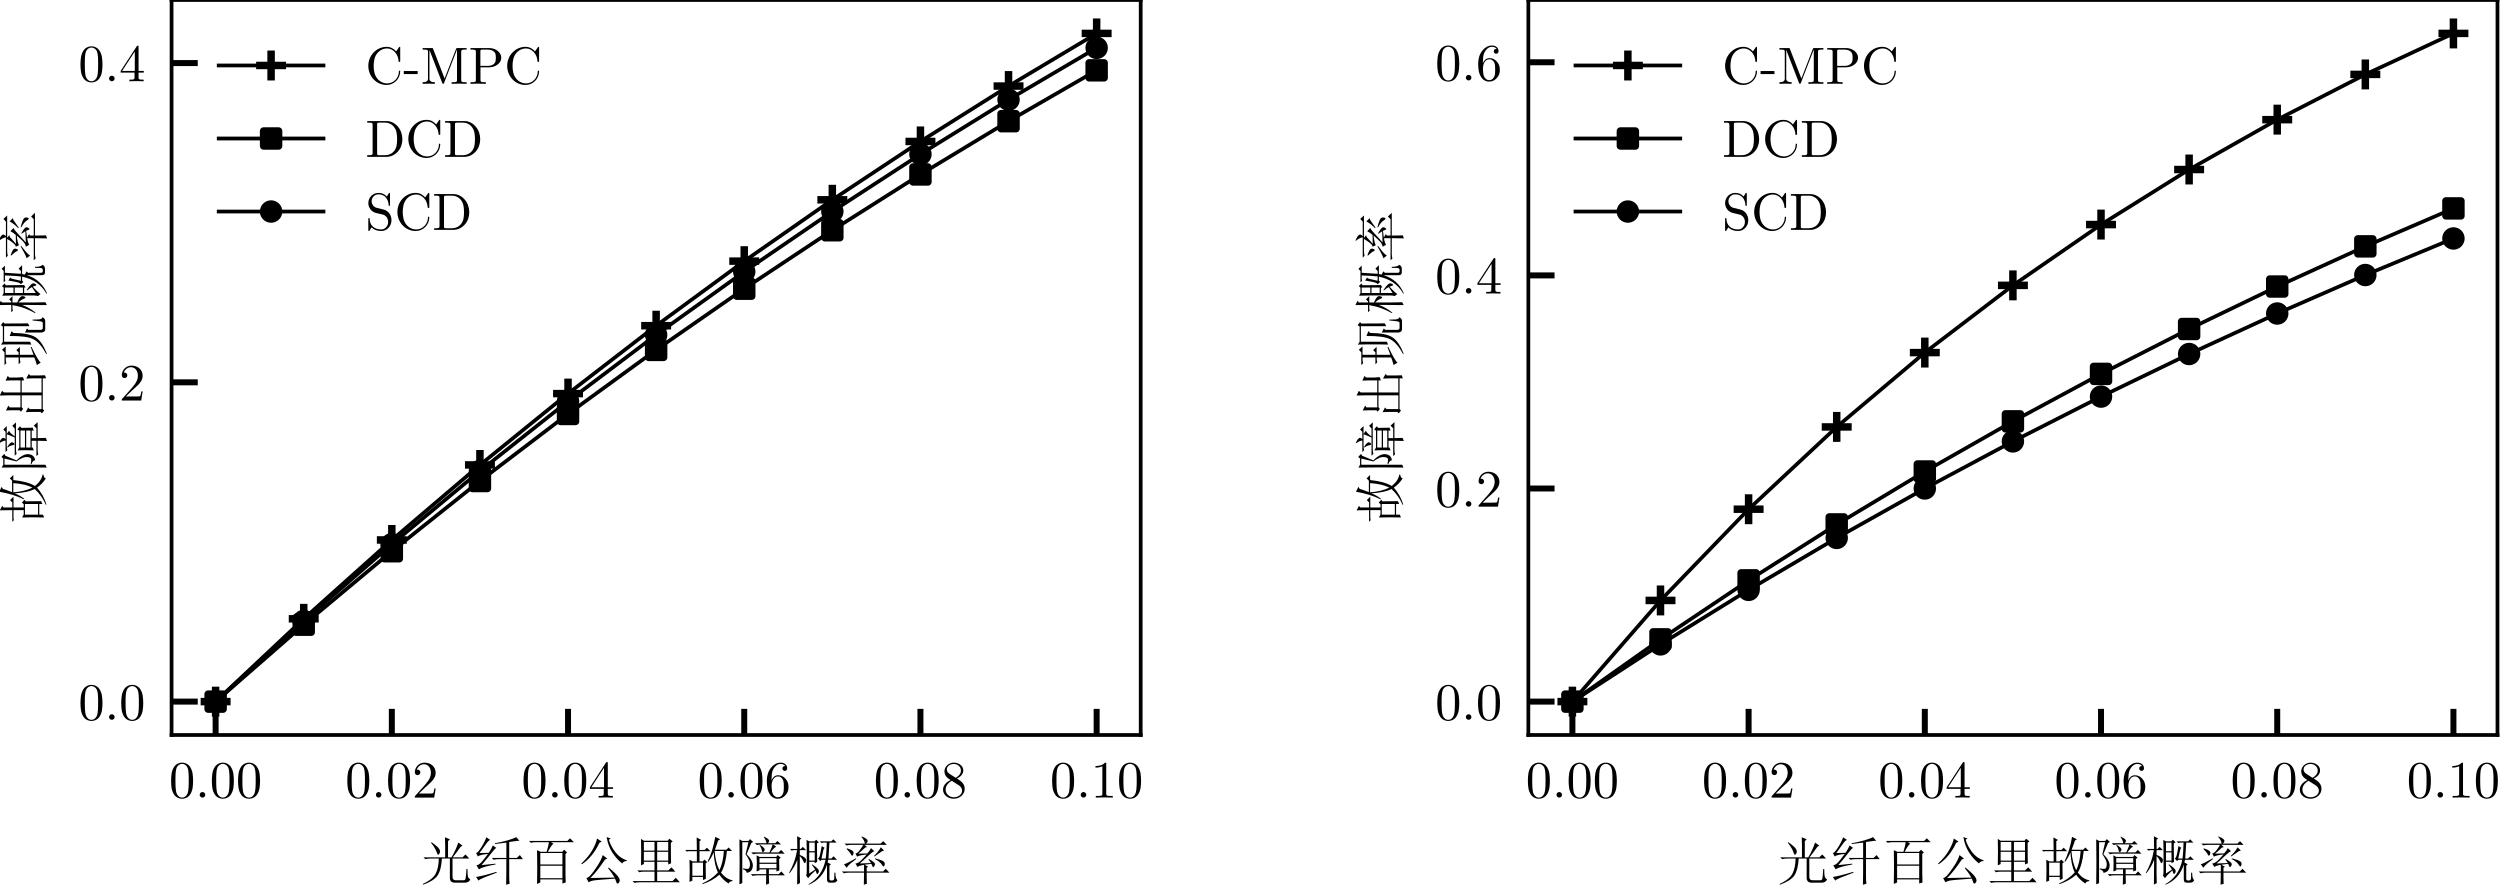 <?xml version="1.0" encoding="utf-8" standalone="no"?>
<!DOCTYPE svg PUBLIC "-//W3C//DTD SVG 1.1//EN"
  "http://www.w3.org/Graphics/SVG/1.1/DTD/svg11.dtd">
<!-- Created with matplotlib (http://matplotlib.org/) -->
<svg height="118.418pt" version="1.1" viewBox="0 0 334.069 118.418" width="334.069pt" xmlns="http://www.w3.org/2000/svg" xmlns:xlink="http://www.w3.org/1999/xlink">
 <defs>
  <style type="text/css">
*{stroke-linecap:butt;stroke-linejoin:round;}
  </style>
 </defs>
 <g id="figure_1">
  <g id="patch_1">
   <path d="M 0 118.418 
L 334.069 118.418 
L 334.069 -0 
L 0 -0 
z
" style="fill:#ffffff;"/>
  </g>
  <g id="axes_1">
   <g id="patch_2">
    <path d="M 22.926 98.22 
L 152.429 98.22 
L 152.429 -0 
L 22.926 -0 
z
" style="fill:#ffffff;"/>
   </g>
   <g id="matplotlib.axis_1">
    <g id="xtick_1">
     <g id="line2d_1">
      <defs>
       <path d="M 0 0 
L 0 -3.5 
" id="meb67c60d6e" style="stroke:#000000;stroke-width:0.8;"/>
      </defs>
      <g>
       <use style="stroke:#000000;stroke-width:0.8;" x="28.813" xlink:href="#meb67c60d6e" y="98.22"/>
      </g>
     </g>
     <g id="text_1">
      <!-- 0.00 -->
      <defs>
       <path d="M 45.906 31.906 
Q 45.906 38.703 45 45.391 
Q 44.094 52.094 40.594 57.906 
Q 38.094 62.094 33.891 64.391 
Q 29.703 66.703 24.906 66.703 
Q 20.094 66.703 15.891 64.391 
Q 11.703 62.094 9.203 57.906 
Q 5.703 52.094 4.797 45.391 
Q 3.906 38.703 3.906 31.906 
Q 3.906 25.297 4.797 18.688 
Q 5.703 12.094 9.203 6.406 
Q 11.703 2.297 15.891 0.047 
Q 20.094 -2.203 24.906 -2.203 
Q 29.703 -2.203 33.891 0.047 
Q 38.094 2.297 40.594 6.406 
Q 44.094 12.094 45 18.688 
Q 45.906 25.297 45.906 31.906 
z
M 37.594 33.5 
Q 37.594 30.297 37.547 26.688 
Q 37.5 23.094 37.297 19.688 
Q 37.094 16.297 36.641 13.25 
Q 36.203 10.203 35.406 8.094 
Q 34.094 4.594 31.297 2.297 
Q 28.5 0 24.906 0 
Q 21.297 0 18.5 2.297 
Q 15.703 4.594 14.406 8.094 
Q 13.594 10.203 13.141 13.25 
Q 12.703 16.297 12.5 19.688 
Q 12.297 23.094 12.25 26.688 
Q 12.203 30.297 12.203 33.5 
Q 12.203 36.5 12.25 39.75 
Q 12.297 43 12.5 46.141 
Q 12.703 49.297 13.141 52.094 
Q 13.594 54.906 14.406 56.906 
Q 15.797 60.094 18.594 62.25 
Q 21.406 64.406 24.906 64.406 
Q 28.406 64.406 31.203 62.25 
Q 34 60.094 35.406 56.906 
Q 36.203 54.906 36.641 52.094 
Q 37.094 49.297 37.297 46.141 
Q 37.5 43 37.547 39.75 
Q 37.594 36.5 37.594 33.5 
z
" id="Euclid-30"/>
       <path d="M 19.094 5.297 
Q 19.094 7.5 17.547 9.047 
Q 16 10.594 13.797 10.594 
Q 11.594 10.594 10.047 9.047 
Q 8.5 7.5 8.5 5.297 
Q 8.5 3.094 10.047 1.547 
Q 11.594 0 13.797 0 
Q 16 0 17.547 1.547 
Q 19.094 3.094 19.094 5.297 
z
" id="Euclid-2e"/>
      </defs>
      <g transform="translate(22.59 106.579)scale(0.07 -0.07)">
       <use xlink:href="#Euclid-30"/>
       <use x="50" xlink:href="#Euclid-2e"/>
       <use x="77.8" xlink:href="#Euclid-30"/>
       <use x="127.8" xlink:href="#Euclid-30"/>
      </g>
     </g>
    </g>
    <g id="xtick_2">
     <g id="line2d_2">
      <g>
       <use style="stroke:#000000;stroke-width:0.8;" x="52.359" xlink:href="#meb67c60d6e" y="98.22"/>
      </g>
     </g>
     <g id="text_2">
      <!-- 0.02 -->
      <defs>
       <path d="M 44.797 17.406 
L 42.297 17.406 
Q 42.094 16.203 41.844 14.797 
Q 41.594 13.406 41.297 12.094 
Q 41 10.797 40.641 9.75 
Q 40.297 8.703 39.906 8.297 
Q 39.703 8.094 37.844 7.938 
Q 36 7.797 33.453 7.75 
Q 30.906 7.703 28 7.703 
Q 25.094 7.703 22.906 7.703 
L 12.797 7.703 
L 24.297 18.906 
Q 27.203 21.703 30.75 24.703 
Q 34.297 27.703 37.438 31.094 
Q 40.594 34.5 42.688 38.453 
Q 44.797 42.406 44.797 47.203 
Q 44.797 51.406 43.25 54.953 
Q 41.703 58.5 38.891 61.141 
Q 36.094 63.797 32.141 65.25 
Q 28.203 66.703 23.5 66.703 
Q 19.703 66.703 16.297 65.25 
Q 12.906 63.797 10.406 61.297 
Q 7.906 58.797 6.453 55.391 
Q 5 52 5 48.203 
Q 5 45.594 6.641 44.25 
Q 8.297 42.906 10.203 42.906 
Q 12.203 42.906 13.844 44.25 
Q 15.5 45.594 15.5 48.203 
Q 15.5 49.703 14.844 50.797 
Q 14.203 51.906 13.25 52.547 
Q 12.297 53.203 11.094 53.344 
Q 9.906 53.5 8.797 53.203 
Q 10.297 57.703 14 60.641 
Q 17.703 63.594 22.5 63.594 
Q 25.797 63.594 28.25 62.25 
Q 30.703 60.906 32.344 58.656 
Q 34 56.406 34.844 53.453 
Q 35.703 50.5 35.703 47.203 
Q 35.703 43.203 34.344 39.547 
Q 33 35.906 30.797 32.547 
Q 28.594 29.203 25.844 25.953 
Q 23.094 22.703 20.297 19.594 
L 5.203 2.703 
Q 5 2.297 5 2.094 
L 5 0 
L 42 0 
z
" id="Euclid-32"/>
      </defs>
      <g transform="translate(46.136 106.579)scale(0.07 -0.07)">
       <use xlink:href="#Euclid-30"/>
       <use x="50" xlink:href="#Euclid-2e"/>
       <use x="77.8" xlink:href="#Euclid-30"/>
       <use x="127.8" xlink:href="#Euclid-32"/>
      </g>
     </g>
    </g>
    <g id="xtick_3">
     <g id="line2d_3">
      <g>
       <use style="stroke:#000000;stroke-width:0.8;" x="75.905" xlink:href="#meb67c60d6e" y="98.22"/>
      </g>
     </g>
     <g id="text_3">
      <!-- 0.04 -->
      <defs>
       <path d="M 47 16.594 
L 47 19.703 
L 37 19.703 
L 37 66.703 
Q 37 67.797 35.906 67.797 
L 34.906 67.797 
Q 34.203 67.797 33.797 67.203 
L 2.797 19.703 
L 2.797 16.594 
L 29.297 16.594 
L 29.297 6.703 
Q 29.297 5.703 28.891 4.844 
Q 28.5 4 27.703 3.703 
Q 26.406 3.203 24 3.141 
Q 21.594 3.094 19.5 3.094 
L 19.5 0 
Q 33.203 0.594 46.703 0 
L 46.703 3.094 
Q 44.703 3.094 42.25 3.141 
Q 39.797 3.203 38.594 3.703 
Q 37.797 4 37.391 4.844 
Q 37 5.703 37 6.703 
L 37 16.594 
z
M 29.797 19.703 
L 5.594 19.703 
L 29.797 56.797 
z
" id="Euclid-34"/>
      </defs>
      <g transform="translate(69.682 106.579)scale(0.07 -0.07)">
       <use xlink:href="#Euclid-30"/>
       <use x="50" xlink:href="#Euclid-2e"/>
       <use x="77.8" xlink:href="#Euclid-30"/>
       <use x="127.8" xlink:href="#Euclid-34"/>
      </g>
     </g>
    </g>
    <g id="xtick_4">
     <g id="line2d_4">
      <g>
       <use style="stroke:#000000;stroke-width:0.8;" x="99.45" xlink:href="#meb67c60d6e" y="98.22"/>
      </g>
     </g>
     <g id="text_4">
      <!-- 0.06 -->
      <defs>
       <path d="M 45.594 20.297 
Q 45.594 25.094 44.297 28.797 
Q 43 32.5 39.797 36.094 
Q 36.797 39.406 33.5 41 
Q 30.203 42.594 25.594 42.594 
Q 21 42.594 17.891 39.797 
Q 14.797 37 13.094 32.703 
Q 13.203 38.703 13.75 44.391 
Q 14.297 50.094 17.094 55.094 
Q 19.297 59 22.75 61.594 
Q 26.203 64.203 30.5 64.203 
Q 33.594 64.203 35.938 63.141 
Q 38.297 62.094 39.5 60.094 
Q 37.5 60.5 35.75 59.344 
Q 34 58.203 34 55.594 
Q 34 53.297 35.391 52.141 
Q 36.797 51 38.5 51 
Q 40.297 51 41.688 52.141 
Q 43.094 53.297 43.094 55.594 
Q 43.094 61 39.5 63.844 
Q 35.906 66.703 30.5 66.703 
Q 24.797 66.703 20 63.844 
Q 15.203 61 11.797 56.5 
Q 7.797 51.203 6 45 
Q 4.203 38.797 4.203 32.297 
Q 4.203 25.797 5.141 19.297 
Q 6.094 12.797 9.5 7 
Q 11.906 2.797 15.953 0.297 
Q 20 -2.203 24.906 -2.203 
Q 29.594 -2.203 33 -0.594 
Q 36.406 1 39.594 4.406 
Q 42.906 8 44.25 11.75 
Q 45.594 15.5 45.594 20.297 
z
M 36.703 20.297 
Q 36.703 15.906 36.344 12.406 
Q 36 8.906 34.297 6 
Q 32.594 3.203 30.344 1.891 
Q 28.094 0.594 24.906 0.594 
Q 21.594 0.594 19 2.797 
Q 16.406 5 15.094 8.406 
Q 14.297 10.406 13.938 13.453 
Q 13.594 16.5 13.406 20 
L 13.406 20.406 
Q 13.094 24.297 13.797 27.891 
Q 14.5 31.5 16.047 34.25 
Q 17.594 37 19.938 38.703 
Q 22.297 40.406 25.5 40.406 
Q 28.594 40.406 30.688 39 
Q 32.797 37.594 34.5 34.797 
Q 36.094 32 36.391 28.391 
Q 36.703 24.797 36.703 20.297 
z
" id="Euclid-36"/>
      </defs>
      <g transform="translate(93.228 106.579)scale(0.07 -0.07)">
       <use xlink:href="#Euclid-30"/>
       <use x="50" xlink:href="#Euclid-2e"/>
       <use x="77.8" xlink:href="#Euclid-30"/>
       <use x="127.8" xlink:href="#Euclid-36"/>
      </g>
     </g>
    </g>
    <g id="xtick_5">
     <g id="line2d_5">
      <g>
       <use style="stroke:#000000;stroke-width:0.8;" x="122.996" xlink:href="#meb67c60d6e" y="98.22"/>
      </g>
     </g>
     <g id="text_5">
      <!-- 0.08 -->
      <defs>
       <path d="M 45.594 16.797 
Q 45.594 21.594 43.188 25.688 
Q 40.797 29.797 36.797 32.406 
L 30.797 36.297 
Q 33.203 37.5 35.391 39.047 
Q 37.594 40.594 39.25 42.547 
Q 40.906 44.5 41.906 46.797 
Q 42.906 49.094 42.906 51.797 
Q 42.906 55.203 41.406 57.953 
Q 39.906 60.703 37.344 62.641 
Q 34.797 64.594 31.547 65.641 
Q 28.297 66.703 24.906 66.703 
Q 21.297 66.703 18.047 65.391 
Q 14.797 64.094 12.297 61.844 
Q 9.797 59.594 8.344 56.547 
Q 6.906 53.5 6.906 49.906 
Q 6.906 45.594 9.047 42 
Q 11.203 38.406 14.703 36.094 
L 18.703 33.5 
Q 15.703 32.094 13.094 30.25 
Q 10.5 28.406 8.5 26.094 
Q 6.5 23.797 5.344 21.047 
Q 4.203 18.297 4.203 15 
Q 4.203 11.094 5.953 7.891 
Q 7.703 4.703 10.547 2.453 
Q 13.406 0.203 17.156 -1 
Q 20.906 -2.203 24.906 -2.203 
Q 29.094 -2.203 32.844 -0.75 
Q 36.594 0.703 39.438 3.25 
Q 42.297 5.797 43.938 9.25 
Q 45.594 12.703 45.594 16.797 
z
M 38.406 51.797 
Q 38.406 47.203 35.594 43.641 
Q 32.797 40.094 28.5 37.703 
L 16.297 45.594 
Q 14.094 47 12.75 49.094 
Q 11.406 51.203 11.406 53.703 
Q 11.406 56 12.5 57.953 
Q 13.594 59.906 15.438 61.297 
Q 17.297 62.703 19.75 63.453 
Q 22.203 64.203 24.906 64.203 
Q 27.594 64.203 30.047 63.25 
Q 32.5 62.297 34.344 60.641 
Q 36.203 59 37.297 56.703 
Q 38.406 54.406 38.406 51.797 
z
M 40.594 13.297 
Q 40.594 10.5 39.344 8.141 
Q 38.094 5.797 35.891 4.141 
Q 33.703 2.5 30.844 1.547 
Q 28 0.594 24.906 0.594 
Q 21.703 0.594 18.844 1.688 
Q 16 2.797 13.844 4.75 
Q 11.703 6.703 10.453 9.344 
Q 9.203 12 9.203 15 
Q 9.203 20.594 12.547 25 
Q 15.906 29.406 21 32 
L 34.703 23.203 
Q 37.297 21.5 38.938 18.891 
Q 40.594 16.297 40.594 13.297 
z
" id="Euclid-38"/>
      </defs>
      <g transform="translate(116.773 106.579)scale(0.07 -0.07)">
       <use xlink:href="#Euclid-30"/>
       <use x="50" xlink:href="#Euclid-2e"/>
       <use x="77.8" xlink:href="#Euclid-30"/>
       <use x="127.8" xlink:href="#Euclid-38"/>
      </g>
     </g>
    </g>
    <g id="xtick_6">
     <g id="line2d_6">
      <g>
       <use style="stroke:#000000;stroke-width:0.8;" x="146.542" xlink:href="#meb67c60d6e" y="98.22"/>
      </g>
     </g>
     <g id="text_6">
      <!-- 0.10 -->
      <defs>
       <path d="M 41.906 0 
L 41.906 3.094 
Q 40.594 3.094 39.094 3.094 
Q 37.594 3.094 36.141 3.141 
Q 34.703 3.203 33.5 3.344 
Q 32.297 3.5 31.5 3.703 
Q 30.5 3.906 29.953 4.75 
Q 29.406 5.594 29.406 6.703 
L 29.406 65.594 
Q 29.406 66.703 28.297 66.703 
L 27.094 66.703 
Q 23.594 63 18.797 61.594 
Q 14 60.203 8.906 60.203 
L 8.906 57.203 
Q 12.406 57.203 15.75 57.797 
Q 19.094 58.406 22 59.797 
L 22 6.703 
Q 22 5.594 21.453 4.75 
Q 20.906 3.906 19.906 3.703 
Q 19.094 3.5 17.844 3.344 
Q 16.594 3.203 15.188 3.141 
Q 13.797 3.094 12.297 3.094 
Q 10.797 3.094 9.5 3.094 
L 9.5 0 
Q 25.703 0.594 41.906 0 
z
" id="Euclid-31"/>
      </defs>
      <g transform="translate(140.319 106.579)scale(0.07 -0.07)">
       <use xlink:href="#Euclid-30"/>
       <use x="50" xlink:href="#Euclid-2e"/>
       <use x="77.8" xlink:href="#Euclid-31"/>
       <use x="127.8" xlink:href="#Euclid-30"/>
      </g>
     </g>
    </g>
    <g id="text_7">
     <!-- 光纤百公里故障概率 -->
     <defs>
      <path d="M 20.312 69.922 
L 21.094 71.094 
Q 33.984 62.109 36.328 57.422 
Q 38.672 52.734 35.938 48.625 
Q 33.203 44.531 31.047 51.75 
Q 28.906 58.984 20.312 69.922 
z
M 47.266 42.188 
L 47.266 64.844 
Q 47.266 71.094 46.875 80.469 
L 56.25 76.562 
L 52.734 73.047 
L 52.734 42.188 
L 59.375 42.188 
Q 67.188 55.078 72.266 70.312 
L 80.469 64.453 
L 76.953 62.5 
Q 68.359 50.391 61.719 42.188 
L 80.469 42.188 
L 85.938 47.656 
L 93.359 39.844 
L 61.328 39.844 
L 61.328 5.078 
Q 61.328 -1.562 67.188 -1.562 
L 82.812 -1.562 
Q 85.547 -1.562 86.328 2.141 
Q 87.109 5.859 87.891 19.922 
L 89.844 19.922 
Q 89.844 9.766 90.625 6.047 
Q 91.406 2.344 95.312 0 
Q 92.578 -5.859 85.547 -6.25 
L 66.016 -6.25 
Q 56.25 -6.25 56.25 3.125 
L 56.25 39.844 
L 41.016 39.844 
Q 39.844 17.969 32.812 7.609 
Q 25.781 -2.734 5.078 -10.156 
L 4.688 -8.594 
Q 23.438 0 29.094 10.938 
Q 34.766 21.875 35.156 39.844 
L 18.75 39.844 
Q 13.672 39.844 9.375 38.672 
L 5.859 42.188 
z
" id="SimSun-5149"/>
      <path d="M 82.812 80.859 
L 89.062 73.828 
Q 85.938 73.828 80.656 73.047 
Q 75.391 72.266 69.531 71.484 
L 69.531 41.016 
L 83.984 41.016 
L 89.844 46.484 
L 95.703 38.672 
L 69.531 38.672 
L 69.531 4.688 
Q 69.531 -2.344 70.312 -8.203 
L 63.672 -10.156 
Q 64.062 2.344 64.062 38.672 
L 49.219 38.672 
Q 44.141 38.672 39.844 37.5 
L 36.328 41.016 
L 64.062 41.016 
L 64.062 70.312 
Q 55.078 69.141 42.188 67.578 
L 42.188 69.141 
Q 54.688 71.094 67.188 74.797 
Q 79.688 78.516 82.812 80.859 
z
M 12.891 50.391 
L 30.469 50.781 
Q 35.547 58.203 38.281 64.844 
L 44.922 60.156 
Q 41.797 58.594 36.125 50.969 
Q 30.469 43.359 16.797 27.344 
Q 32.031 28.906 43.359 30.078 
L 43.359 28.516 
Q 32.422 26.562 24.219 24.406 
Q 16.016 22.266 11.719 19.141 
L 7.031 26.953 
Q 11.719 27.734 16.203 32.609 
Q 20.703 37.5 28.906 48.438 
Q 25 48.438 18.75 47.266 
Q 12.5 46.094 9.766 43.75 
L 6.25 50.391 
Q 9.375 50.391 16.406 61.516 
Q 23.438 72.656 25.781 80.469 
L 33.203 75.391 
Q 29.688 74.219 25.188 67.578 
Q 20.703 60.938 12.891 50.391 
z
M 6.25 4.688 
Q 13.672 5.859 21.484 7.812 
Q 29.297 9.766 45.312 14.453 
L 45.703 12.891 
Q 32.812 8.203 22.266 3.906 
Q 11.719 -0.391 10.938 -2.344 
z
" id="SimSun-7ea4"/>
      <path d="M 22.656 -8.594 
Q 23.047 1.562 23.047 23.828 
Q 23.047 46.094 22.656 55.859 
L 29.297 52.734 
L 41.016 52.734 
Q 44.922 66.016 45.312 71.094 
L 20.312 71.094 
Q 15.234 71.094 10.938 69.922 
L 7.422 73.438 
L 80.469 73.438 
L 85.547 78.516 
L 92.969 71.094 
L 49.219 71.094 
L 54.297 67.969 
Q 51.172 67.578 43.359 52.734 
L 70.703 52.734 
L 74.609 56.641 
L 80.078 51.172 
L 76.953 48.828 
L 76.953 10.938 
Q 76.953 -0.781 77.344 -5.859 
L 71.094 -7.812 
L 71.094 0 
L 28.906 0 
L 28.906 -5.859 
z
M 28.906 50.391 
L 28.906 28.516 
L 71.094 28.516 
L 71.094 50.391 
z
M 28.906 26.172 
L 28.906 2.344 
L 71.094 2.344 
L 71.094 26.172 
z
" id="SimSun-767e"/>
      <path d="M 24.609 2.734 
L 70.703 3.516 
Q 66.406 11.328 58.203 21.484 
L 59.375 22.656 
Q 73.828 10.938 78.125 4.484 
Q 82.422 -1.953 79.094 -6.047 
Q 75.781 -10.156 74.219 -5.656 
Q 72.656 -1.172 71.484 1.562 
Q 33.984 -1.172 28.906 -2.344 
Q 23.828 -3.516 21.094 -5.469 
L 16.797 2.734 
Q 19.922 2.734 24.609 7.812 
Q 29.297 12.891 37.297 25 
Q 45.312 37.109 48.047 46.484 
L 56.641 39.844 
L 52.344 37.891 
Q 37.891 16.016 24.609 2.734 
z
M 37.109 78.125 
L 46.094 72.266 
L 41.797 69.922 
Q 28.906 42.578 8.203 28.906 
L 7.031 30.078 
Q 21.484 43.75 28.703 56.828 
Q 35.938 69.922 37.109 78.125 
z
M 63.281 78.125 
L 59.766 75.781 
Q 63.281 63.672 72.062 52.141 
Q 80.859 40.625 94.141 36.328 
L 94.141 35.156 
Q 87.891 35.156 85.156 30.469 
Q 74.219 39.062 66.203 51.562 
Q 58.203 64.062 55.469 80.859 
z
" id="SimSun-516c"/>
      <path d="M 26.562 71.484 
L 26.562 55.078 
L 46.875 55.078 
L 46.875 71.484 
z
M 51.953 71.484 
L 51.953 55.078 
L 73.047 55.078 
L 73.047 71.484 
z
M 26.562 52.734 
L 26.562 35.938 
L 46.875 35.938 
L 46.875 52.734 
z
M 51.953 52.734 
L 51.953 35.938 
L 73.047 35.938 
L 73.047 52.734 
z
M 21.094 26.953 
Q 21.484 39.453 21.484 52.531 
Q 21.484 65.625 21.094 77.344 
L 26.562 73.828 
L 72.266 73.828 
L 75 77.734 
L 81.641 72.656 
L 78.125 69.922 
Q 78.125 41.406 78.516 30.859 
L 73.047 28.516 
L 73.047 33.594 
L 51.953 33.594 
L 51.953 17.188 
L 73.047 17.188 
L 79.297 23.047 
L 86.719 14.844 
L 51.953 14.844 
L 51.953 -3.125 
L 81.25 -3.125 
L 87.5 3.125 
L 95.312 -5.469 
L 17.969 -5.469 
Q 12.891 -5.469 8.594 -6.641 
L 5.078 -3.125 
L 46.875 -3.125 
L 46.875 14.844 
L 26.953 14.844 
Q 21.875 14.844 17.578 13.672 
L 14.062 17.188 
L 46.875 17.188 
L 46.875 33.594 
L 26.562 33.594 
L 26.562 29.297 
z
" id="SimSun-91cc"/>
      <path d="M 61.719 54.297 
Q 63.281 32.812 70.703 17.578 
Q 77.734 30.859 79.297 54.297 
z
M 62.891 81.25 
L 72.266 76.562 
L 68.359 74.219 
Q 67.188 69.922 62.109 56.641 
L 83.984 56.641 
L 88.281 60.938 
L 94.922 54.297 
L 85.156 54.297 
Q 82.422 26.953 73.828 12.891 
Q 83.984 0.391 95.703 -1.562 
L 95.703 -3.125 
Q 89.453 -3.906 88.281 -7.812 
Q 77.734 -1.172 70.703 8.984 
Q 57.031 -3.125 38.672 -8.984 
L 37.891 -7.812 
Q 55.859 0 67.969 13.281 
Q 61.328 26.953 59.766 51.562 
Q 55.859 41.797 49.609 33.594 
L 48.438 34.375 
Q 58.203 53.906 62.891 81.25 
z
M 44.531 30.859 
Q 44.531 9.375 44.922 1.172 
L 39.453 -1.172 
L 39.453 4.688 
L 19.141 4.688 
L 19.141 -2.344 
L 13.672 -4.688 
Q 14.062 5.859 14.062 16.406 
Q 14.062 26.953 13.672 37.5 
L 19.531 34.375 
L 27.734 34.375 
L 27.734 53.906 
L 12.109 53.906 
L 8.594 53.125 
L 5.469 56.25 
L 27.734 56.25 
Q 27.734 68.359 27.344 80.078 
L 35.938 75.391 
L 32.812 73.047 
L 32.812 56.25 
L 42.578 56.25 
L 46.875 60.547 
L 53.516 53.906 
L 32.812 53.906 
L 32.812 34.375 
L 39.062 34.375 
L 42.188 37.891 
L 47.656 32.812 
z
M 19.141 32.031 
L 19.141 7.031 
L 39.453 7.031 
L 39.453 32.031 
z
" id="SimSun-6545"/>
      <path d="M 47.266 40.625 
L 47.266 32.031 
L 79.688 32.031 
L 79.688 40.625 
z
M 47.266 29.688 
L 47.266 21.484 
L 79.688 21.484 
L 79.688 29.688 
z
M 41.797 46.094 
L 47.266 42.969 
L 79.297 42.969 
L 82.031 46.484 
L 87.891 41.406 
L 84.766 39.062 
Q 84.766 23.828 85.156 17.188 
L 79.688 15.234 
L 79.688 19.141 
L 65.234 19.141 
L 65.234 10.156 
L 83.984 10.156 
L 89.062 15.234 
L 95.703 7.812 
L 65.234 7.812 
Q 65.234 -3.516 65.625 -7.812 
L 59.766 -10.156 
Q 60.156 -1.953 60.156 7.812 
L 43.75 7.812 
Q 38.672 7.812 34.375 6.641 
L 30.859 10.156 
L 60.156 10.156 
L 60.156 19.141 
L 47.266 19.141 
L 47.266 17.188 
L 41.797 15.234 
Q 42.188 22.656 42.188 31.25 
Q 42.188 39.844 41.797 46.094 
z
M 38.672 69.141 
L 60.547 69.141 
Q 60.156 74.609 55.469 80.859 
L 56.25 81.641 
Q 62.891 78.516 65.031 75.578 
Q 67.188 72.656 63.281 69.141 
L 77.344 69.141 
L 81.641 73.438 
L 88.281 66.797 
L 51.562 66.797 
Q 46.484 66.797 42.188 65.625 
z
M 47.266 65.234 
L 48.047 66.016 
Q 53.516 62.891 56.047 59.766 
Q 58.594 56.641 55.656 53.312 
Q 52.734 50 51.75 55.266 
Q 50.781 60.547 47.266 65.234 
z
M 72.656 67.188 
L 79.297 62.5 
Q 76.172 60.938 73.625 58 
Q 71.094 55.078 68.359 51.562 
L 83.594 51.562 
L 88.672 56.25 
L 95.312 49.219 
L 44.531 49.219 
Q 39.453 49.219 35.156 48.047 
L 31.641 51.562 
L 66.406 51.562 
Q 71.484 62.891 72.656 67.188 
z
M 22.656 48.047 
Q 28.906 42.188 32.031 36.125 
Q 35.156 30.078 34.562 25 
Q 33.984 19.922 31.438 16.797 
Q 28.906 13.672 23.047 12.5 
Q 22.656 17.188 15.625 19.531 
L 15.625 21.094 
Q 21.484 19.922 24.797 20.109 
Q 28.125 20.312 28.906 25.969 
Q 29.688 31.641 27.344 36.906 
Q 25 42.188 20.703 48.047 
L 26.172 71.094 
L 14.453 71.094 
L 14.453 -7.031 
L 8.984 -9.375 
Q 9.375 8.594 9.375 33.594 
Q 9.375 58.594 8.984 76.562 
L 14.453 73.438 
L 26.172 73.438 
L 29.297 76.953 
L 35.156 71.484 
L 31.641 69.531 
z
" id="SimSun-969c"/>
      <path d="M 42.188 70.312 
L 42.188 53.906 
L 52.734 53.906 
L 52.734 70.312 
z
M 42.188 51.562 
L 42.188 35.938 
L 52.734 35.938 
L 52.734 51.562 
z
M 42.188 11.328 
L 53.516 18.75 
Q 52.344 21.484 47.266 27.734 
L 47.656 28.906 
Q 55.469 23.828 58.781 20.109 
Q 62.109 16.406 59.766 12.5 
Q 57.422 8.594 56.438 11.328 
Q 55.469 14.062 54.297 17.188 
Q 45.312 9.375 40.234 2.344 
L 36.328 7.422 
Q 37.5 9.766 37.5 14.844 
L 37.5 54.297 
Q 37.5 62.109 37.109 75.391 
L 42.188 72.656 
L 52.344 72.656 
L 55.469 75.781 
L 60.547 70.703 
L 57.031 68.75 
Q 57.031 44.141 57.422 33.594 
L 52.734 30.859 
L 52.734 33.594 
L 42.188 33.594 
z
M 78.516 37.5 
L 77.344 32.422 
L 83.594 28.906 
L 80.859 26.172 
L 80.859 1.562 
Q 80.859 -1.953 83.594 -1.953 
L 86.328 -1.953 
Q 89.844 -1.953 90.031 2.531 
Q 90.234 7.031 90.234 12.891 
L 92.188 12.891 
Q 92.188 7.031 93.156 3.516 
Q 94.141 0 96.094 -1.172 
Q 94.922 -3.906 92.969 -5.078 
Q 91.016 -6.25 87.891 -6.25 
L 81.641 -6.25 
Q 76.172 -6.25 76.172 0 
L 76.172 28.516 
Q 67.969 1.172 41.406 -10.156 
L 41.016 -8.984 
Q 66.797 5.469 73.438 37.5 
L 66.016 37.5 
L 63.281 35.156 
L 58.984 39.844 
Q 61.328 41.016 62.688 46.484 
Q 64.062 51.953 66.016 63.672 
L 71.875 60.156 
Q 69.922 59.375 69.141 55.656 
Q 68.359 51.953 65.625 39.844 
L 73.828 39.844 
Q 75 48.438 75.781 70.312 
L 69.141 70.312 
L 65.625 69.531 
L 62.5 72.656 
L 84.375 72.656 
L 88.281 76.562 
L 94.531 70.312 
L 80.859 70.312 
Q 79.688 48.438 78.906 39.844 
L 84.375 39.844 
L 88.672 44.141 
L 95.312 37.5 
z
M 24.219 12.109 
Q 24.219 6.641 24.609 -7.031 
L 19.141 -9.766 
Q 19.531 13.281 19.531 37.5 
Q 14.453 23.828 4.688 11.719 
L 3.906 12.891 
Q 8.984 21.875 12.891 32.219 
Q 16.797 42.578 19.141 55.859 
L 12.109 55.859 
L 8.594 55.078 
L 5.469 58.203 
L 19.531 58.203 
Q 19.531 68.75 19.141 82.422 
L 27.344 78.125 
L 24.219 75.781 
L 24.219 58.203 
L 26.172 58.203 
L 30.078 62.109 
L 36.328 55.859 
L 24.219 55.859 
L 24.219 46.875 
Q 31.641 43.75 34.562 40.812 
Q 37.5 37.891 35.547 33.203 
Q 33.594 28.516 31.25 34.172 
Q 28.906 39.844 24.219 44.531 
z
" id="SimSun-6982"/>
      <path d="M 13.672 58.203 
L 14.453 59.375 
Q 21.484 57.031 24.797 54.688 
Q 28.125 52.344 26.172 47.656 
Q 24.219 42.969 22.062 47.453 
Q 19.922 51.953 13.672 58.203 
z
M 8.594 28.906 
Q 13.672 30.078 31.25 40.234 
L 32.031 39.062 
Q 26.172 34.766 20.891 30.266 
Q 15.625 25.781 13.672 22.266 
z
M 81.25 53.906 
Q 75 49.219 66.797 43.75 
L 66.016 44.922 
Q 74.609 53.125 78.906 61.328 
L 85.156 55.078 
z
M 67.578 39.062 
L 67.969 40.234 
Q 81.641 36.719 84.562 33.984 
Q 87.5 31.25 85.938 26.75 
Q 84.375 22.266 81.047 27.922 
Q 77.734 33.594 67.578 39.062 
z
M 49.219 60.938 
Q 39.062 51.562 35.938 49.219 
Q 43.75 49.219 53.125 49.609 
Q 57.812 54.688 60.156 59.766 
L 66.406 53.906 
Q 63.281 53.125 53.906 44.141 
Q 44.531 35.156 38.672 30.469 
Q 49.219 30.859 60.156 31.25 
Q 58.594 33.984 55.469 38.281 
L 56.25 39.062 
Q 63.281 35.156 66.203 32.219 
Q 69.141 29.297 66.594 25.578 
Q 64.062 21.875 63.281 24.219 
Q 62.5 26.562 60.938 29.688 
Q 57.031 29.297 48.047 28.125 
L 54.688 24.219 
L 51.953 22.266 
L 51.953 15.234 
L 83.203 15.234 
L 88.281 20.312 
L 95.312 12.891 
L 51.953 12.891 
Q 51.953 -4.297 52.344 -8.203 
L 46.484 -10.156 
Q 46.875 0 46.875 12.891 
L 17.578 12.891 
Q 12.5 12.891 8.203 11.719 
L 4.688 15.234 
L 46.875 15.234 
L 46.875 27.734 
Q 38.281 26.562 34.375 23.828 
L 30.469 30.469 
Q 35.547 30.469 41.797 36.719 
Q 48.047 42.969 51.953 47.656 
Q 37.5 46.094 33.594 43.359 
L 30.469 49.609 
Q 33.594 49.219 38.672 55.859 
Q 43.75 62.5 45.312 66.016 
L 22.656 66.016 
Q 17.578 66.016 13.281 64.844 
L 9.766 68.359 
L 48.438 68.359 
Q 47.656 75 41.797 81.25 
L 42.578 82.031 
Q 50.391 78.906 52.922 75.781 
Q 55.469 72.656 50.781 68.359 
L 78.516 68.359 
L 83.594 73.047 
L 90.234 66.016 
L 47.656 66.016 
L 52.734 61.719 
z
" id="SimSun-7387"/>
     </defs>
     <g transform="translate(56.178 117.515)scale(0.07 -0.07)">
      <use xlink:href="#SimSun-5149"/>
      <use x="100" xlink:href="#SimSun-7ea4"/>
      <use x="200" xlink:href="#SimSun-767e"/>
      <use x="300" xlink:href="#SimSun-516c"/>
      <use x="400" xlink:href="#SimSun-91cc"/>
      <use x="500" xlink:href="#SimSun-6545"/>
      <use x="600" xlink:href="#SimSun-969c"/>
      <use x="700" xlink:href="#SimSun-6982"/>
      <use x="800" xlink:href="#SimSun-7387"/>
     </g>
    </g>
   </g>
   <g id="matplotlib.axis_2">
    <g id="ytick_1">
     <g id="line2d_7">
      <defs>
       <path d="M 0 0 
L 3.5 0 
" id="m229d698886" style="stroke:#000000;stroke-width:0.8;"/>
      </defs>
      <g>
       <use style="stroke:#000000;stroke-width:0.8;" x="22.926" xlink:href="#m229d698886" y="93.756"/>
      </g>
     </g>
     <g id="text_8">
      <!-- 0.0 -->
      <g transform="translate(10.48 96.185)scale(0.07 -0.07)">
       <use xlink:href="#Euclid-30"/>
       <use x="50" xlink:href="#Euclid-2e"/>
       <use x="77.8" xlink:href="#Euclid-30"/>
      </g>
     </g>
    </g>
    <g id="ytick_2">
     <g id="line2d_8">
      <g>
       <use style="stroke:#000000;stroke-width:0.8;" x="22.926" xlink:href="#m229d698886" y="51.093"/>
      </g>
     </g>
     <g id="text_9">
      <!-- 0.2 -->
      <g transform="translate(10.48 53.522)scale(0.07 -0.07)">
       <use xlink:href="#Euclid-30"/>
       <use x="50" xlink:href="#Euclid-2e"/>
       <use x="77.8" xlink:href="#Euclid-32"/>
      </g>
     </g>
    </g>
    <g id="ytick_3">
     <g id="line2d_9">
      <g>
       <use style="stroke:#000000;stroke-width:0.8;" x="22.926" xlink:href="#m229d698886" y="8.43"/>
      </g>
     </g>
     <g id="text_10">
      <!-- 0.4 -->
      <g transform="translate(10.48 10.859)scale(0.07 -0.07)">
       <use xlink:href="#Euclid-30"/>
       <use x="50" xlink:href="#Euclid-2e"/>
       <use x="77.8" xlink:href="#Euclid-34"/>
      </g>
     </g>
    </g>
    <g id="text_11">
     <!-- 故障出现概率 -->
     <defs>
      <path d="M 80.859 62.109 
L 80.859 46.875 
Q 80.859 42.969 81.641 35.938 
L 75.391 33.594 
L 75.391 38.281 
L 52.344 38.281 
L 52.344 0.391 
L 79.297 0.391 
L 79.297 17.578 
Q 79.297 23.047 78.906 29.688 
L 87.891 24.609 
L 84.766 22.266 
L 84.766 7.812 
Q 84.766 0.781 85.156 -6.25 
L 79.297 -8.203 
L 79.297 -1.953 
L 20.703 -1.953 
L 17.969 -4.688 
L 12.5 -0.391 
L 15.234 2.344 
L 15.234 17.578 
Q 15.234 23.438 14.844 30.469 
L 23.828 25.781 
L 20.703 23.047 
L 20.703 0.391 
L 46.875 0.391 
L 46.875 38.281 
L 24.219 38.281 
L 21.094 35.547 
L 15.625 39.844 
L 18.359 42.188 
L 18.359 58.203 
Q 18.359 62.891 17.969 68.359 
L 27.344 63.672 
L 23.828 61.328 
L 23.828 40.625 
L 46.875 40.625 
L 46.875 66.406 
Q 46.875 73.438 46.484 80.078 
L 55.469 75.781 
L 52.344 72.266 
L 52.344 40.625 
L 75.391 40.625 
L 75.391 58.203 
Q 75.391 62.891 75 69.141 
L 83.984 64.844 
z
" id="SimSun-51fa"/>
      <path d="M 43.75 19.922 
Q 44.141 26.953 44.141 48.625 
Q 44.141 70.312 43.75 77.734 
L 49.219 74.219 
L 78.125 74.219 
L 80.859 78.125 
L 86.719 73.438 
L 83.984 71.094 
Q 83.984 32.422 84.375 26.172 
L 78.906 23.438 
L 78.906 71.875 
L 49.219 71.875 
L 49.219 22.266 
z
M 60.156 61.328 
L 69.531 57.422 
L 66.016 54.297 
Q 65.625 23.438 57.422 11.328 
Q 49.219 -0.781 26.562 -9.766 
L 25.781 -8.594 
Q 46.875 2.734 53.703 15.422 
Q 60.547 28.125 60.156 61.328 
z
M 66.797 32.031 
L 74.609 28.125 
L 71.875 25.391 
L 71.875 2.734 
Q 71.875 -2.344 76.172 -1.953 
L 85.156 -1.953 
Q 87.5 -1.953 88.281 3.312 
Q 89.062 8.594 89.844 17.578 
L 91.406 17.578 
Q 91.406 12.5 91.797 5.859 
Q 92.188 -0.781 96.094 -1.562 
Q 92.969 -7.031 87.891 -6.641 
L 73.438 -6.641 
Q 67.188 -6.641 66.797 0.781 
z
M 4.688 71.094 
L 28.906 71.094 
L 33.984 75.781 
L 40.234 68.75 
L 24.219 68.75 
L 24.219 44.141 
L 28.906 44.141 
L 33.203 48.438 
L 39.453 41.797 
L 24.219 41.797 
L 24.219 15.625 
L 39.062 21.094 
L 39.453 19.531 
Q 13.672 7.422 9.375 1.953 
L 4.688 9.375 
Q 13.281 11.719 19.141 14.062 
L 19.141 41.797 
Q 14.062 41.797 9.766 40.625 
L 6.25 44.141 
L 19.141 44.141 
L 19.141 68.75 
L 17.578 68.75 
Q 12.5 68.75 8.203 67.578 
z
" id="SimSun-73b0"/>
     </defs>
     <g transform="translate(5.578 70.11)rotate(-90)scale(0.07 -0.07)">
      <use xlink:href="#SimSun-6545"/>
      <use x="100" xlink:href="#SimSun-969c"/>
      <use x="200" xlink:href="#SimSun-51fa"/>
      <use x="300" xlink:href="#SimSun-73b0"/>
      <use x="400" xlink:href="#SimSun-6982"/>
      <use x="500" xlink:href="#SimSun-7387"/>
     </g>
    </g>
   </g>
   <g id="line2d_10">
    <path clip-path="url(#p62fbca1b0a)" d="M 28.813 93.756 
L 40.586 82.689 
L 52.359 72.155 
L 64.132 62.13 
L 75.905 52.593 
L 87.677 43.522 
L 99.45 34.896 
L 111.223 26.696 
L 122.996 18.903 
L 134.769 11.498 
L 146.542 4.465 
" style="fill:none;stroke:#000000;stroke-linecap:square;stroke-width:0.5;"/>
    <defs>
     <path d="M -2 0 
L 2 0 
M 0 2 
L 0 -2 
" id="m53de1660b4" style="stroke:#000000;"/>
    </defs>
    <g clip-path="url(#p62fbca1b0a)">
     <use style="stroke:#000000;" x="28.813" xlink:href="#m53de1660b4" y="93.756"/>
     <use style="stroke:#000000;" x="40.586" xlink:href="#m53de1660b4" y="82.689"/>
     <use style="stroke:#000000;" x="52.359" xlink:href="#m53de1660b4" y="72.155"/>
     <use style="stroke:#000000;" x="64.132" xlink:href="#m53de1660b4" y="62.13"/>
     <use style="stroke:#000000;" x="75.905" xlink:href="#m53de1660b4" y="52.593"/>
     <use style="stroke:#000000;" x="87.677" xlink:href="#m53de1660b4" y="43.522"/>
     <use style="stroke:#000000;" x="99.45" xlink:href="#m53de1660b4" y="34.896"/>
     <use style="stroke:#000000;" x="111.223" xlink:href="#m53de1660b4" y="26.696"/>
     <use style="stroke:#000000;" x="122.996" xlink:href="#m53de1660b4" y="18.903"/>
     <use style="stroke:#000000;" x="134.769" xlink:href="#m53de1660b4" y="11.498"/>
     <use style="stroke:#000000;" x="146.542" xlink:href="#m53de1660b4" y="4.465"/>
    </g>
   </g>
   <g id="line2d_11">
    <path clip-path="url(#p62fbca1b0a)" d="M 28.813 93.756 
L 40.586 83.479 
L 52.359 73.66 
L 64.132 64.277 
L 75.905 55.315 
L 87.677 46.753 
L 99.45 38.577 
L 111.223 30.768 
L 122.996 23.312 
L 134.769 16.194 
L 146.542 9.398 
" style="fill:none;stroke:#000000;stroke-linecap:square;stroke-width:0.5;"/>
    <defs>
     <path d="M -1 1 
L 1 1 
L 1 -1 
L -1 -1 
z
" id="m63c0b7c3c1" style="stroke:#000000;stroke-linejoin:miter;"/>
    </defs>
    <g clip-path="url(#p62fbca1b0a)">
     <use style="stroke:#000000;stroke-linejoin:miter;" x="28.813" xlink:href="#m63c0b7c3c1" y="93.756"/>
     <use style="stroke:#000000;stroke-linejoin:miter;" x="40.586" xlink:href="#m63c0b7c3c1" y="83.479"/>
     <use style="stroke:#000000;stroke-linejoin:miter;" x="52.359" xlink:href="#m63c0b7c3c1" y="73.66"/>
     <use style="stroke:#000000;stroke-linejoin:miter;" x="64.132" xlink:href="#m63c0b7c3c1" y="64.277"/>
     <use style="stroke:#000000;stroke-linejoin:miter;" x="75.905" xlink:href="#m63c0b7c3c1" y="55.315"/>
     <use style="stroke:#000000;stroke-linejoin:miter;" x="87.677" xlink:href="#m63c0b7c3c1" y="46.753"/>
     <use style="stroke:#000000;stroke-linejoin:miter;" x="99.45" xlink:href="#m63c0b7c3c1" y="38.577"/>
     <use style="stroke:#000000;stroke-linejoin:miter;" x="111.223" xlink:href="#m63c0b7c3c1" y="30.768"/>
     <use style="stroke:#000000;stroke-linejoin:miter;" x="122.996" xlink:href="#m63c0b7c3c1" y="23.312"/>
     <use style="stroke:#000000;stroke-linejoin:miter;" x="134.769" xlink:href="#m63c0b7c3c1" y="16.194"/>
     <use style="stroke:#000000;stroke-linejoin:miter;" x="146.542" xlink:href="#m63c0b7c3c1" y="9.398"/>
    </g>
   </g>
   <g id="line2d_12">
    <path clip-path="url(#p62fbca1b0a)" d="M 28.813 93.756 
L 40.586 82.983 
L 52.359 72.718 
L 64.132 62.937 
L 75.905 53.62 
L 87.677 44.747 
L 99.45 36.299 
L 111.223 28.257 
L 122.996 20.604 
L 134.769 13.321 
L 146.542 6.394 
" style="fill:none;stroke:#000000;stroke-linecap:square;stroke-width:0.5;"/>
    <defs>
     <path d="M 0 1 
C 0.265 1 0.52 0.895 0.707 0.707 
C 0.895 0.52 1 0.265 1 0 
C 1 -0.265 0.895 -0.52 0.707 -0.707 
C 0.52 -0.895 0.265 -1 0 -1 
C -0.265 -1 -0.52 -0.895 -0.707 -0.707 
C -0.895 -0.52 -1 -0.265 -1 0 
C -1 0.265 -0.895 0.52 -0.707 0.707 
C -0.52 0.895 -0.265 1 0 1 
z
" id="m2cd9cd7ff6" style="stroke:#000000;"/>
    </defs>
    <g clip-path="url(#p62fbca1b0a)">
     <use style="stroke:#000000;" x="28.813" xlink:href="#m2cd9cd7ff6" y="93.756"/>
     <use style="stroke:#000000;" x="40.586" xlink:href="#m2cd9cd7ff6" y="82.983"/>
     <use style="stroke:#000000;" x="52.359" xlink:href="#m2cd9cd7ff6" y="72.718"/>
     <use style="stroke:#000000;" x="64.132" xlink:href="#m2cd9cd7ff6" y="62.937"/>
     <use style="stroke:#000000;" x="75.905" xlink:href="#m2cd9cd7ff6" y="53.62"/>
     <use style="stroke:#000000;" x="87.677" xlink:href="#m2cd9cd7ff6" y="44.747"/>
     <use style="stroke:#000000;" x="99.45" xlink:href="#m2cd9cd7ff6" y="36.299"/>
     <use style="stroke:#000000;" x="111.223" xlink:href="#m2cd9cd7ff6" y="28.257"/>
     <use style="stroke:#000000;" x="122.996" xlink:href="#m2cd9cd7ff6" y="20.604"/>
     <use style="stroke:#000000;" x="134.769" xlink:href="#m2cd9cd7ff6" y="13.321"/>
     <use style="stroke:#000000;" x="146.542" xlink:href="#m2cd9cd7ff6" y="6.394"/>
    </g>
   </g>
   <g id="patch_3">
    <path d="M 22.926 98.22 
L 22.926 -0 
" style="fill:none;stroke:#000000;stroke-linecap:square;stroke-linejoin:miter;stroke-width:0.5;"/>
   </g>
   <g id="patch_4">
    <path d="M 152.429 98.22 
L 152.429 -0 
" style="fill:none;stroke:#000000;stroke-linecap:square;stroke-linejoin:miter;stroke-width:0.5;"/>
   </g>
   <g id="patch_5">
    <path d="M 22.926 98.22 
L 152.429 98.22 
" style="fill:none;stroke:#000000;stroke-linecap:square;stroke-linejoin:miter;stroke-width:0.5;"/>
   </g>
   <g id="patch_6">
    <path d="M 22.926 -0 
L 152.429 -0 
" style="fill:none;stroke:#000000;stroke-linecap:square;stroke-linejoin:miter;stroke-width:0.5;"/>
   </g>
   <g id="legend_1">
    <g id="line2d_13">
     <path d="M 29.226 8.75 
L 43.226 8.75 
" style="fill:none;stroke:#000000;stroke-linecap:square;stroke-width:0.5;"/>
    </g>
    <g id="line2d_14">
     <g>
      <use style="stroke:#000000;" x="36.226" xlink:href="#m53de1660b4" y="8.75"/>
     </g>
    </g>
    <g id="text_12">
     <!-- C-MPC -->
     <defs>
      <path d="M 66.5 24.094 
Q 66.5 25.094 65.5 25.094 
L 64.906 25.094 
Q 64 25.094 64 24.094 
Q 64 19.297 62.25 15.094 
Q 60.5 10.906 57.5 7.703 
Q 54.5 4.5 50.391 2.641 
Q 46.297 0.797 41.594 0.797 
Q 35.906 0.797 30.906 3.344 
Q 25.906 5.906 22.406 10.406 
Q 18.594 15.406 17.188 21.547 
Q 15.797 27.703 15.797 34.203 
Q 15.797 40.703 17.188 46.844 
Q 18.594 53 22.406 58 
Q 25.906 62.5 30.844 65 
Q 35.797 67.5 41.5 67.5 
Q 46 67.5 49.891 65.5 
Q 53.797 63.5 56.75 60.141 
Q 59.703 56.797 61.453 52.297 
Q 63.203 47.797 63.406 42.797 
Q 63.594 41.906 64.406 41.906 
L 65.5 41.906 
Q 66.5 41.906 66.5 42.906 
L 66.5 69.594 
Q 66.5 70.594 65.5 70.594 
L 65.203 70.594 
Q 64.594 70.594 64.406 70.094 
L 58.703 61.906 
Q 55.297 65.906 50.688 68.25 
Q 46.094 70.594 40.5 70.594 
Q 33.5 70.594 27.094 67.797 
Q 20.703 65 15.797 59.906 
Q 10.797 54.703 8.188 48.047 
Q 5.594 41.406 5.594 34.203 
Q 5.594 27 8.188 20.344 
Q 10.797 13.703 15.797 8.406 
Q 20.703 3.297 27.094 0.547 
Q 33.5 -2.203 40.5 -2.203 
Q 45.906 -2.203 50.656 -0.094 
Q 55.406 2 58.906 5.547 
Q 62.406 9.094 64.453 13.891 
Q 66.5 18.703 66.5 24.094 
z
" id="Euclid-43"/>
      <path d="M 27.594 18.594 
L 27.594 24.406 
L 1.094 24.406 
L 1.094 18.594 
z
" id="Euclid-2d"/>
      <path d="M 87.703 0 
L 87.703 3.094 
Q 85.5 3.094 83 3.141 
Q 80.5 3.203 79.203 3.703 
Q 78.297 4 77.844 4.844 
Q 77.406 5.703 77.406 6.703 
L 77.406 61.703 
Q 77.406 62.703 77.844 63.547 
Q 78.297 64.406 79.203 64.703 
Q 80.5 65.203 83 65.25 
Q 85.5 65.297 87.703 65.297 
L 87.703 68.297 
L 73.406 68.297 
L 69.5 68.297 
Q 68.297 68.297 67.797 67.203 
L 45.703 10.094 
L 23.594 67.203 
Q 23.297 68.297 22 68.297 
L 15.406 68.297 
L 3.797 68.297 
L 3.797 65.297 
Q 5.906 65.297 8.453 65.25 
Q 11 65.203 12.297 64.703 
Q 13.203 64.406 13.594 63.547 
Q 14 62.703 14 61.703 
L 14 9.406 
Q 14 6.297 11.5 4.703 
Q 9.797 3.594 7.797 3.344 
Q 5.797 3.094 3.797 3.094 
L 3.797 0 
Q 9.5 0.297 15.406 0.297 
Q 21.203 0.297 27.094 0 
L 27.094 3.094 
Q 25.094 3.094 23.094 3.344 
Q 21.094 3.594 19.406 4.703 
Q 18.094 5.5 17.438 6.75 
Q 16.797 8 16.797 9.406 
L 16.797 64.703 
L 41.406 1.094 
Q 41.906 0 43 0 
Q 43.906 0 44.5 1.094 
L 69.406 65.5 
L 69.406 6.703 
Q 69.406 5.703 69 4.844 
Q 68.594 4 67.703 3.703 
Q 66.406 3.203 63.844 3.141 
Q 61.297 3.094 59.094 3.094 
L 59.094 0 
Q 66.297 0.297 73.406 0.297 
Q 80.5 0.297 87.703 0 
z
" id="Euclid-4d"/>
      <path d="M 62.297 49.703 
Q 62.297 53.594 60.391 57 
Q 58.5 60.406 55.406 62.906 
Q 51.906 65.703 47.594 67 
Q 43.297 68.297 38.797 68.297 
L 3.5 68.297 
L 3.5 65.297 
Q 5.703 65.297 8.203 65.25 
Q 10.703 65.203 12 64.703 
Q 12.906 64.406 13.344 63.547 
Q 13.797 62.703 13.797 61.703 
L 13.797 6.703 
Q 13.797 5.703 13.344 4.844 
Q 12.906 4 12 3.703 
Q 10.703 3.203 8.203 3.141 
Q 5.703 3.094 3.5 3.094 
L 3.5 0 
Q 18.203 0.594 32.906 0 
L 32.906 3.094 
Q 30.703 3.094 28.203 3.141 
Q 25.703 3.203 24.406 3.703 
Q 23.5 4 23.047 4.844 
Q 22.594 5.703 22.594 6.703 
L 22.594 31.5 
L 38.797 31.5 
Q 43.297 31.5 47.594 32.797 
Q 51.906 34.094 55.406 36.906 
Q 58.5 39.203 60.391 42.547 
Q 62.297 45.906 62.297 49.703 
z
M 52 49.703 
Q 52 46.594 51.453 43.594 
Q 50.906 40.594 48.703 38.406 
Q 46.297 36 43 35.094 
Q 39.703 34.203 36.203 34.203 
L 22.406 34.203 
L 22.406 61.703 
Q 22.406 62.5 22.5 63.344 
Q 22.594 64.203 23.203 64.703 
Q 23.906 65.203 25.156 65.25 
Q 26.406 65.297 27.5 65.297 
L 36.203 65.297 
Q 39.703 65.297 43 64.391 
Q 46.297 63.5 48.703 61.094 
Q 51 58.906 51.5 55.844 
Q 52 52.797 52 49.703 
z
" id="Euclid-50"/>
     </defs>
     <g transform="translate(48.826 11.2)scale(0.07 -0.07)">
      <use xlink:href="#Euclid-43"/>
      <use x="72.2" xlink:href="#Euclid-2d"/>
      <use x="105.5" xlink:href="#Euclid-4d"/>
      <use x="197.1" xlink:href="#Euclid-50"/>
      <use x="265.1" xlink:href="#Euclid-43"/>
     </g>
    </g>
    <g id="line2d_15">
     <path d="M 29.226 18.508 
L 43.226 18.508 
" style="fill:none;stroke:#000000;stroke-linecap:square;stroke-width:0.5;"/>
    </g>
    <g id="line2d_16">
     <g>
      <use style="stroke:#000000;stroke-linejoin:miter;" x="36.226" xlink:href="#m63c0b7c3c1" y="18.508"/>
     </g>
    </g>
    <g id="text_13">
     <!-- DCD -->
     <defs>
      <path d="M 70.594 33.5 
Q 70.594 40.297 68.391 46.641 
Q 66.203 53 61.703 58.094 
Q 57.5 62.906 52 65.594 
Q 46.5 68.297 40.203 68.297 
L 3.5 68.297 
L 3.5 65.297 
Q 5.703 65.297 8.203 65.25 
Q 10.703 65.203 12 64.703 
Q 12.906 64.406 13.344 63.547 
Q 13.797 62.703 13.797 61.703 
L 13.797 6.703 
Q 13.797 5.703 13.344 4.844 
Q 12.906 4 12 3.703 
Q 10.703 3.203 8.203 3.141 
Q 5.703 3.094 3.5 3.094 
L 3.5 0 
L 40.203 0 
Q 46.406 0 51.953 2.594 
Q 57.5 5.203 61.703 9.797 
Q 66.203 14.703 68.391 20.797 
Q 70.594 26.906 70.594 33.5 
z
M 60.594 33.5 
Q 60.594 27.703 59.641 22 
Q 58.703 16.297 55.203 11.594 
Q 52 7.406 47.391 5.25 
Q 42.797 3.094 37.594 3.094 
L 27.5 3.094 
Q 26.406 3.094 25.156 3.141 
Q 23.906 3.203 23.203 3.703 
Q 22.594 4.203 22.5 5 
Q 22.406 5.797 22.406 6.703 
L 22.406 61.703 
Q 22.406 62.5 22.5 63.344 
Q 22.594 64.203 23.203 64.703 
Q 23.906 65.203 25.156 65.25 
Q 26.406 65.297 27.5 65.297 
L 37.594 65.297 
Q 42.906 65.297 47.5 62.938 
Q 52.094 60.594 55.203 56.297 
Q 58.703 51.406 59.641 45.453 
Q 60.594 39.5 60.594 33.5 
z
" id="Euclid-44"/>
     </defs>
     <g transform="translate(48.826 20.958)scale(0.07 -0.07)">
      <use xlink:href="#Euclid-44"/>
      <use x="76.4" xlink:href="#Euclid-43"/>
      <use x="148.6" xlink:href="#Euclid-44"/>
     </g>
    </g>
    <g id="line2d_17">
     <path d="M 29.226 28.267 
L 43.226 28.267 
" style="fill:none;stroke:#000000;stroke-linecap:square;stroke-width:0.5;"/>
    </g>
    <g id="line2d_18">
     <g>
      <use style="stroke:#000000;" x="36.226" xlink:href="#m2cd9cd7ff6" y="28.267"/>
     </g>
    </g>
    <g id="text_14">
     <!-- SCD -->
     <defs>
      <path d="M 49.797 18.5 
Q 49.797 22.094 48.75 25.391 
Q 47.703 28.703 45.75 31.391 
Q 43.797 34.094 41 36.047 
Q 38.203 38 34.797 38.797 
L 21.797 42 
Q 19.594 42.5 17.797 43.703 
Q 16 44.906 14.703 46.594 
Q 13.406 48.297 12.656 50.344 
Q 11.906 52.406 11.906 54.703 
Q 11.906 57.297 12.906 59.688 
Q 13.906 62.094 15.703 63.906 
Q 19.594 67.797 24.906 67.797 
Q 29.406 67.797 32.906 66.297 
Q 36.406 64.797 38.906 62 
Q 41.406 59.203 42.844 55.297 
Q 44.297 51.406 44.5 46.594 
Q 44.703 45.797 45.5 45.797 
L 46 45.797 
Q 47 45.797 47 46.703 
L 47 69.594 
Q 47 70.594 46 70.594 
L 45.703 70.594 
Q 45.203 70.594 44.906 70.094 
L 40.797 63.594 
Q 38.094 66.906 34.141 68.75 
Q 30.203 70.594 24.906 70.594 
Q 21.094 70.594 17.5 69.094 
Q 13.906 67.594 11.203 64.906 
Q 8.5 62.094 7.047 58.547 
Q 5.594 55 5.594 51.203 
Q 5.594 47.906 6.641 44.797 
Q 7.703 41.703 9.641 39.203 
Q 11.594 36.703 14.297 34.891 
Q 17 33.094 20.297 32.297 
L 33.297 29.203 
Q 35.594 28.594 37.438 27.25 
Q 39.297 25.906 40.641 24.047 
Q 42 22.203 42.703 19.891 
Q 43.406 17.594 43.406 15.203 
Q 43.406 9.297 39.594 5 
Q 37.797 3 35.438 1.891 
Q 33.094 0.797 30.5 0.797 
Q 25.406 0.797 21.25 2.188 
Q 17.094 3.594 14.188 6.297 
Q 11.297 9 9.688 12.844 
Q 8.094 16.703 8.094 21.594 
Q 8.094 22.594 7.094 22.594 
L 6.5 22.594 
Q 5.594 22.594 5.594 21.594 
L 5.594 -1.297 
Q 5.594 -2.203 6.5 -2.203 
L 6.906 -2.203 
Q 7.297 -2.203 7.703 -1.797 
L 11.703 4.797 
Q 15 1.406 19.75 -0.391 
Q 24.5 -2.203 30.5 -2.203 
Q 34.406 -2.203 37.953 -0.594 
Q 41.5 1 44.203 3.906 
Q 47 6.906 48.391 10.656 
Q 49.797 14.406 49.797 18.5 
z
" id="Euclid-53"/>
     </defs>
     <g transform="translate(48.826 30.717)scale(0.07 -0.07)">
      <use xlink:href="#Euclid-53"/>
      <use x="55.5" xlink:href="#Euclid-43"/>
      <use x="127.7" xlink:href="#Euclid-44"/>
     </g>
    </g>
   </g>
  </g>
  <g id="axes_2">
   <g id="patch_7">
    <path d="M 204.23 98.22 
L 333.732 98.22 
L 333.732 -0 
L 204.23 -0 
z
" style="fill:#ffffff;"/>
   </g>
   <g id="matplotlib.axis_3">
    <g id="xtick_7">
     <g id="line2d_19">
      <g>
       <use style="stroke:#000000;stroke-width:0.8;" x="210.116" xlink:href="#meb67c60d6e" y="98.22"/>
      </g>
     </g>
     <g id="text_15">
      <!-- 0.00 -->
      <g transform="translate(203.893 106.579)scale(0.07 -0.07)">
       <use xlink:href="#Euclid-30"/>
       <use x="50" xlink:href="#Euclid-2e"/>
       <use x="77.8" xlink:href="#Euclid-30"/>
       <use x="127.8" xlink:href="#Euclid-30"/>
      </g>
     </g>
    </g>
    <g id="xtick_8">
     <g id="line2d_20">
      <g>
       <use style="stroke:#000000;stroke-width:0.8;" x="233.662" xlink:href="#meb67c60d6e" y="98.22"/>
      </g>
     </g>
     <g id="text_16">
      <!-- 0.02 -->
      <g transform="translate(227.439 106.579)scale(0.07 -0.07)">
       <use xlink:href="#Euclid-30"/>
       <use x="50" xlink:href="#Euclid-2e"/>
       <use x="77.8" xlink:href="#Euclid-30"/>
       <use x="127.8" xlink:href="#Euclid-32"/>
      </g>
     </g>
    </g>
    <g id="xtick_9">
     <g id="line2d_21">
      <g>
       <use style="stroke:#000000;stroke-width:0.8;" x="257.208" xlink:href="#meb67c60d6e" y="98.22"/>
      </g>
     </g>
     <g id="text_17">
      <!-- 0.04 -->
      <g transform="translate(250.985 106.579)scale(0.07 -0.07)">
       <use xlink:href="#Euclid-30"/>
       <use x="50" xlink:href="#Euclid-2e"/>
       <use x="77.8" xlink:href="#Euclid-30"/>
       <use x="127.8" xlink:href="#Euclid-34"/>
      </g>
     </g>
    </g>
    <g id="xtick_10">
     <g id="line2d_22">
      <g>
       <use style="stroke:#000000;stroke-width:0.8;" x="280.754" xlink:href="#meb67c60d6e" y="98.22"/>
      </g>
     </g>
     <g id="text_18">
      <!-- 0.06 -->
      <g transform="translate(274.531 106.579)scale(0.07 -0.07)">
       <use xlink:href="#Euclid-30"/>
       <use x="50" xlink:href="#Euclid-2e"/>
       <use x="77.8" xlink:href="#Euclid-30"/>
       <use x="127.8" xlink:href="#Euclid-36"/>
      </g>
     </g>
    </g>
    <g id="xtick_11">
     <g id="line2d_23">
      <g>
       <use style="stroke:#000000;stroke-width:0.8;" x="304.3" xlink:href="#meb67c60d6e" y="98.22"/>
      </g>
     </g>
     <g id="text_19">
      <!-- 0.08 -->
      <g transform="translate(298.077 106.579)scale(0.07 -0.07)">
       <use xlink:href="#Euclid-30"/>
       <use x="50" xlink:href="#Euclid-2e"/>
       <use x="77.8" xlink:href="#Euclid-30"/>
       <use x="127.8" xlink:href="#Euclid-38"/>
      </g>
     </g>
    </g>
    <g id="xtick_12">
     <g id="line2d_24">
      <g>
       <use style="stroke:#000000;stroke-width:0.8;" x="327.846" xlink:href="#meb67c60d6e" y="98.22"/>
      </g>
     </g>
     <g id="text_20">
      <!-- 0.10 -->
      <g transform="translate(321.623 106.579)scale(0.07 -0.07)">
       <use xlink:href="#Euclid-30"/>
       <use x="50" xlink:href="#Euclid-2e"/>
       <use x="77.8" xlink:href="#Euclid-31"/>
       <use x="127.8" xlink:href="#Euclid-30"/>
      </g>
     </g>
    </g>
    <g id="text_21">
     <!-- 光纤百公里故障概率 -->
     <g transform="translate(237.481 117.515)scale(0.07 -0.07)">
      <use xlink:href="#SimSun-5149"/>
      <use x="100" xlink:href="#SimSun-7ea4"/>
      <use x="200" xlink:href="#SimSun-767e"/>
      <use x="300" xlink:href="#SimSun-516c"/>
      <use x="400" xlink:href="#SimSun-91cc"/>
      <use x="500" xlink:href="#SimSun-6545"/>
      <use x="600" xlink:href="#SimSun-969c"/>
      <use x="700" xlink:href="#SimSun-6982"/>
      <use x="800" xlink:href="#SimSun-7387"/>
     </g>
    </g>
   </g>
   <g id="matplotlib.axis_4">
    <g id="ytick_4">
     <g id="line2d_25">
      <g>
       <use style="stroke:#000000;stroke-width:0.8;" x="204.23" xlink:href="#m229d698886" y="93.756"/>
      </g>
     </g>
     <g id="text_22">
      <!-- 0.0 -->
      <g transform="translate(191.784 96.185)scale(0.07 -0.07)">
       <use xlink:href="#Euclid-30"/>
       <use x="50" xlink:href="#Euclid-2e"/>
       <use x="77.8" xlink:href="#Euclid-30"/>
      </g>
     </g>
    </g>
    <g id="ytick_5">
     <g id="line2d_26">
      <g>
       <use style="stroke:#000000;stroke-width:0.8;" x="204.23" xlink:href="#m229d698886" y="65.277"/>
      </g>
     </g>
     <g id="text_23">
      <!-- 0.2 -->
      <g transform="translate(191.784 67.706)scale(0.07 -0.07)">
       <use xlink:href="#Euclid-30"/>
       <use x="50" xlink:href="#Euclid-2e"/>
       <use x="77.8" xlink:href="#Euclid-32"/>
      </g>
     </g>
    </g>
    <g id="ytick_6">
     <g id="line2d_27">
      <g>
       <use style="stroke:#000000;stroke-width:0.8;" x="204.23" xlink:href="#m229d698886" y="36.798"/>
      </g>
     </g>
     <g id="text_24">
      <!-- 0.4 -->
      <g transform="translate(191.784 39.228)scale(0.07 -0.07)">
       <use xlink:href="#Euclid-30"/>
       <use x="50" xlink:href="#Euclid-2e"/>
       <use x="77.8" xlink:href="#Euclid-34"/>
      </g>
     </g>
    </g>
    <g id="ytick_7">
     <g id="line2d_28">
      <g>
       <use style="stroke:#000000;stroke-width:0.8;" x="204.23" xlink:href="#m229d698886" y="8.32"/>
      </g>
     </g>
     <g id="text_25">
      <!-- 0.6 -->
      <g transform="translate(191.784 10.749)scale(0.07 -0.07)">
       <use xlink:href="#Euclid-30"/>
       <use x="50" xlink:href="#Euclid-2e"/>
       <use x="77.8" xlink:href="#Euclid-36"/>
      </g>
     </g>
    </g>
    <g id="text_26">
     <!-- 故障出现概率 -->
     <g transform="translate(186.882 70.11)rotate(-90)scale(0.07 -0.07)">
      <use xlink:href="#SimSun-6545"/>
      <use x="100" xlink:href="#SimSun-969c"/>
      <use x="200" xlink:href="#SimSun-51fa"/>
      <use x="300" xlink:href="#SimSun-73b0"/>
      <use x="400" xlink:href="#SimSun-6982"/>
      <use x="500" xlink:href="#SimSun-7387"/>
     </g>
    </g>
   </g>
   <g id="line2d_29">
    <path clip-path="url(#p71bd68040e)" d="M 210.116 93.756 
L 221.889 80.235 
L 233.662 68.046 
L 245.435 57.048 
L 257.208 47.114 
L 268.981 38.134 
L 280.754 30.009 
L 292.527 22.653 
L 304.3 15.988 
L 316.073 9.945 
L 327.846 4.465 
" style="fill:none;stroke:#000000;stroke-linecap:square;stroke-width:0.5;"/>
    <g clip-path="url(#p71bd68040e)">
     <use style="stroke:#000000;" x="210.116" xlink:href="#m53de1660b4" y="93.756"/>
     <use style="stroke:#000000;" x="221.889" xlink:href="#m53de1660b4" y="80.235"/>
     <use style="stroke:#000000;" x="233.662" xlink:href="#m53de1660b4" y="68.046"/>
     <use style="stroke:#000000;" x="245.435" xlink:href="#m53de1660b4" y="57.048"/>
     <use style="stroke:#000000;" x="257.208" xlink:href="#m53de1660b4" y="47.114"/>
     <use style="stroke:#000000;" x="268.981" xlink:href="#m53de1660b4" y="38.134"/>
     <use style="stroke:#000000;" x="280.754" xlink:href="#m53de1660b4" y="30.009"/>
     <use style="stroke:#000000;" x="292.527" xlink:href="#m53de1660b4" y="22.653"/>
     <use style="stroke:#000000;" x="304.3" xlink:href="#m53de1660b4" y="15.988"/>
     <use style="stroke:#000000;" x="316.073" xlink:href="#m53de1660b4" y="9.945"/>
     <use style="stroke:#000000;" x="327.846" xlink:href="#m53de1660b4" y="4.465"/>
    </g>
   </g>
   <g id="line2d_30">
    <path clip-path="url(#p71bd68040e)" d="M 210.116 93.756 
L 221.889 85.437 
L 233.662 77.552 
L 245.435 70.081 
L 257.208 63.005 
L 268.981 56.305 
L 280.754 49.964 
L 292.527 43.964 
L 304.3 38.288 
L 316.073 32.921 
L 327.846 27.849 
" style="fill:none;stroke:#000000;stroke-linecap:square;stroke-width:0.5;"/>
    <g clip-path="url(#p71bd68040e)">
     <use style="stroke:#000000;stroke-linejoin:miter;" x="210.116" xlink:href="#m63c0b7c3c1" y="93.756"/>
     <use style="stroke:#000000;stroke-linejoin:miter;" x="221.889" xlink:href="#m63c0b7c3c1" y="85.437"/>
     <use style="stroke:#000000;stroke-linejoin:miter;" x="233.662" xlink:href="#m63c0b7c3c1" y="77.552"/>
     <use style="stroke:#000000;stroke-linejoin:miter;" x="245.435" xlink:href="#m63c0b7c3c1" y="70.081"/>
     <use style="stroke:#000000;stroke-linejoin:miter;" x="257.208" xlink:href="#m63c0b7c3c1" y="63.005"/>
     <use style="stroke:#000000;stroke-linejoin:miter;" x="268.981" xlink:href="#m63c0b7c3c1" y="56.305"/>
     <use style="stroke:#000000;stroke-linejoin:miter;" x="280.754" xlink:href="#m63c0b7c3c1" y="49.964"/>
     <use style="stroke:#000000;stroke-linejoin:miter;" x="292.527" xlink:href="#m63c0b7c3c1" y="43.964"/>
     <use style="stroke:#000000;stroke-linejoin:miter;" x="304.3" xlink:href="#m63c0b7c3c1" y="38.288"/>
     <use style="stroke:#000000;stroke-linejoin:miter;" x="316.073" xlink:href="#m63c0b7c3c1" y="32.921"/>
     <use style="stroke:#000000;stroke-linejoin:miter;" x="327.846" xlink:href="#m63c0b7c3c1" y="27.849"/>
    </g>
   </g>
   <g id="line2d_31">
    <path clip-path="url(#p71bd68040e)" d="M 210.116 93.756 
L 221.889 86.109 
L 233.662 78.823 
L 245.435 71.882 
L 257.208 65.273 
L 268.981 58.983 
L 280.754 52.997 
L 292.527 47.305 
L 304.3 41.893 
L 316.073 36.75 
L 327.846 31.865 
" style="fill:none;stroke:#000000;stroke-linecap:square;stroke-width:0.5;"/>
    <g clip-path="url(#p71bd68040e)">
     <use style="stroke:#000000;" x="210.116" xlink:href="#m2cd9cd7ff6" y="93.756"/>
     <use style="stroke:#000000;" x="221.889" xlink:href="#m2cd9cd7ff6" y="86.109"/>
     <use style="stroke:#000000;" x="233.662" xlink:href="#m2cd9cd7ff6" y="78.823"/>
     <use style="stroke:#000000;" x="245.435" xlink:href="#m2cd9cd7ff6" y="71.882"/>
     <use style="stroke:#000000;" x="257.208" xlink:href="#m2cd9cd7ff6" y="65.273"/>
     <use style="stroke:#000000;" x="268.981" xlink:href="#m2cd9cd7ff6" y="58.983"/>
     <use style="stroke:#000000;" x="280.754" xlink:href="#m2cd9cd7ff6" y="52.997"/>
     <use style="stroke:#000000;" x="292.527" xlink:href="#m2cd9cd7ff6" y="47.305"/>
     <use style="stroke:#000000;" x="304.3" xlink:href="#m2cd9cd7ff6" y="41.893"/>
     <use style="stroke:#000000;" x="316.073" xlink:href="#m2cd9cd7ff6" y="36.75"/>
     <use style="stroke:#000000;" x="327.846" xlink:href="#m2cd9cd7ff6" y="31.865"/>
    </g>
   </g>
   <g id="patch_8">
    <path d="M 204.23 98.22 
L 204.23 -0 
" style="fill:none;stroke:#000000;stroke-linecap:square;stroke-linejoin:miter;stroke-width:0.5;"/>
   </g>
   <g id="patch_9">
    <path d="M 333.732 98.22 
L 333.732 -0 
" style="fill:none;stroke:#000000;stroke-linecap:square;stroke-linejoin:miter;stroke-width:0.5;"/>
   </g>
   <g id="patch_10">
    <path d="M 204.23 98.22 
L 333.732 98.22 
" style="fill:none;stroke:#000000;stroke-linecap:square;stroke-linejoin:miter;stroke-width:0.5;"/>
   </g>
   <g id="patch_11">
    <path d="M 204.23 -0 
L 333.732 -0 
" style="fill:none;stroke:#000000;stroke-linecap:square;stroke-linejoin:miter;stroke-width:0.5;"/>
   </g>
   <g id="legend_2">
    <g id="line2d_32">
     <path d="M 210.53 8.75 
L 224.53 8.75 
" style="fill:none;stroke:#000000;stroke-linecap:square;stroke-width:0.5;"/>
    </g>
    <g id="line2d_33">
     <g>
      <use style="stroke:#000000;" x="217.53" xlink:href="#m53de1660b4" y="8.75"/>
     </g>
    </g>
    <g id="text_27">
     <!-- C-MPC -->
     <g transform="translate(230.13 11.2)scale(0.07 -0.07)">
      <use xlink:href="#Euclid-43"/>
      <use x="72.2" xlink:href="#Euclid-2d"/>
      <use x="105.5" xlink:href="#Euclid-4d"/>
      <use x="197.1" xlink:href="#Euclid-50"/>
      <use x="265.1" xlink:href="#Euclid-43"/>
     </g>
    </g>
    <g id="line2d_34">
     <path d="M 210.53 18.508 
L 224.53 18.508 
" style="fill:none;stroke:#000000;stroke-linecap:square;stroke-width:0.5;"/>
    </g>
    <g id="line2d_35">
     <g>
      <use style="stroke:#000000;stroke-linejoin:miter;" x="217.53" xlink:href="#m63c0b7c3c1" y="18.508"/>
     </g>
    </g>
    <g id="text_28">
     <!-- DCD -->
     <g transform="translate(230.13 20.958)scale(0.07 -0.07)">
      <use xlink:href="#Euclid-44"/>
      <use x="76.4" xlink:href="#Euclid-43"/>
      <use x="148.6" xlink:href="#Euclid-44"/>
     </g>
    </g>
    <g id="line2d_36">
     <path d="M 210.53 28.267 
L 224.53 28.267 
" style="fill:none;stroke:#000000;stroke-linecap:square;stroke-width:0.5;"/>
    </g>
    <g id="line2d_37">
     <g>
      <use style="stroke:#000000;" x="217.53" xlink:href="#m2cd9cd7ff6" y="28.267"/>
     </g>
    </g>
    <g id="text_29">
     <!-- SCD -->
     <g transform="translate(230.13 30.717)scale(0.07 -0.07)">
      <use xlink:href="#Euclid-53"/>
      <use x="55.5" xlink:href="#Euclid-43"/>
      <use x="127.7" xlink:href="#Euclid-44"/>
     </g>
    </g>
   </g>
  </g>
 </g>
 <defs>
  <clipPath id="p62fbca1b0a">
   <rect height="98.22" width="129.502" x="22.926" y="-0"/>
  </clipPath>
  <clipPath id="p71bd68040e">
   <rect height="98.22" width="129.502" x="204.23" y="-0"/>
  </clipPath>
 </defs>
</svg>
